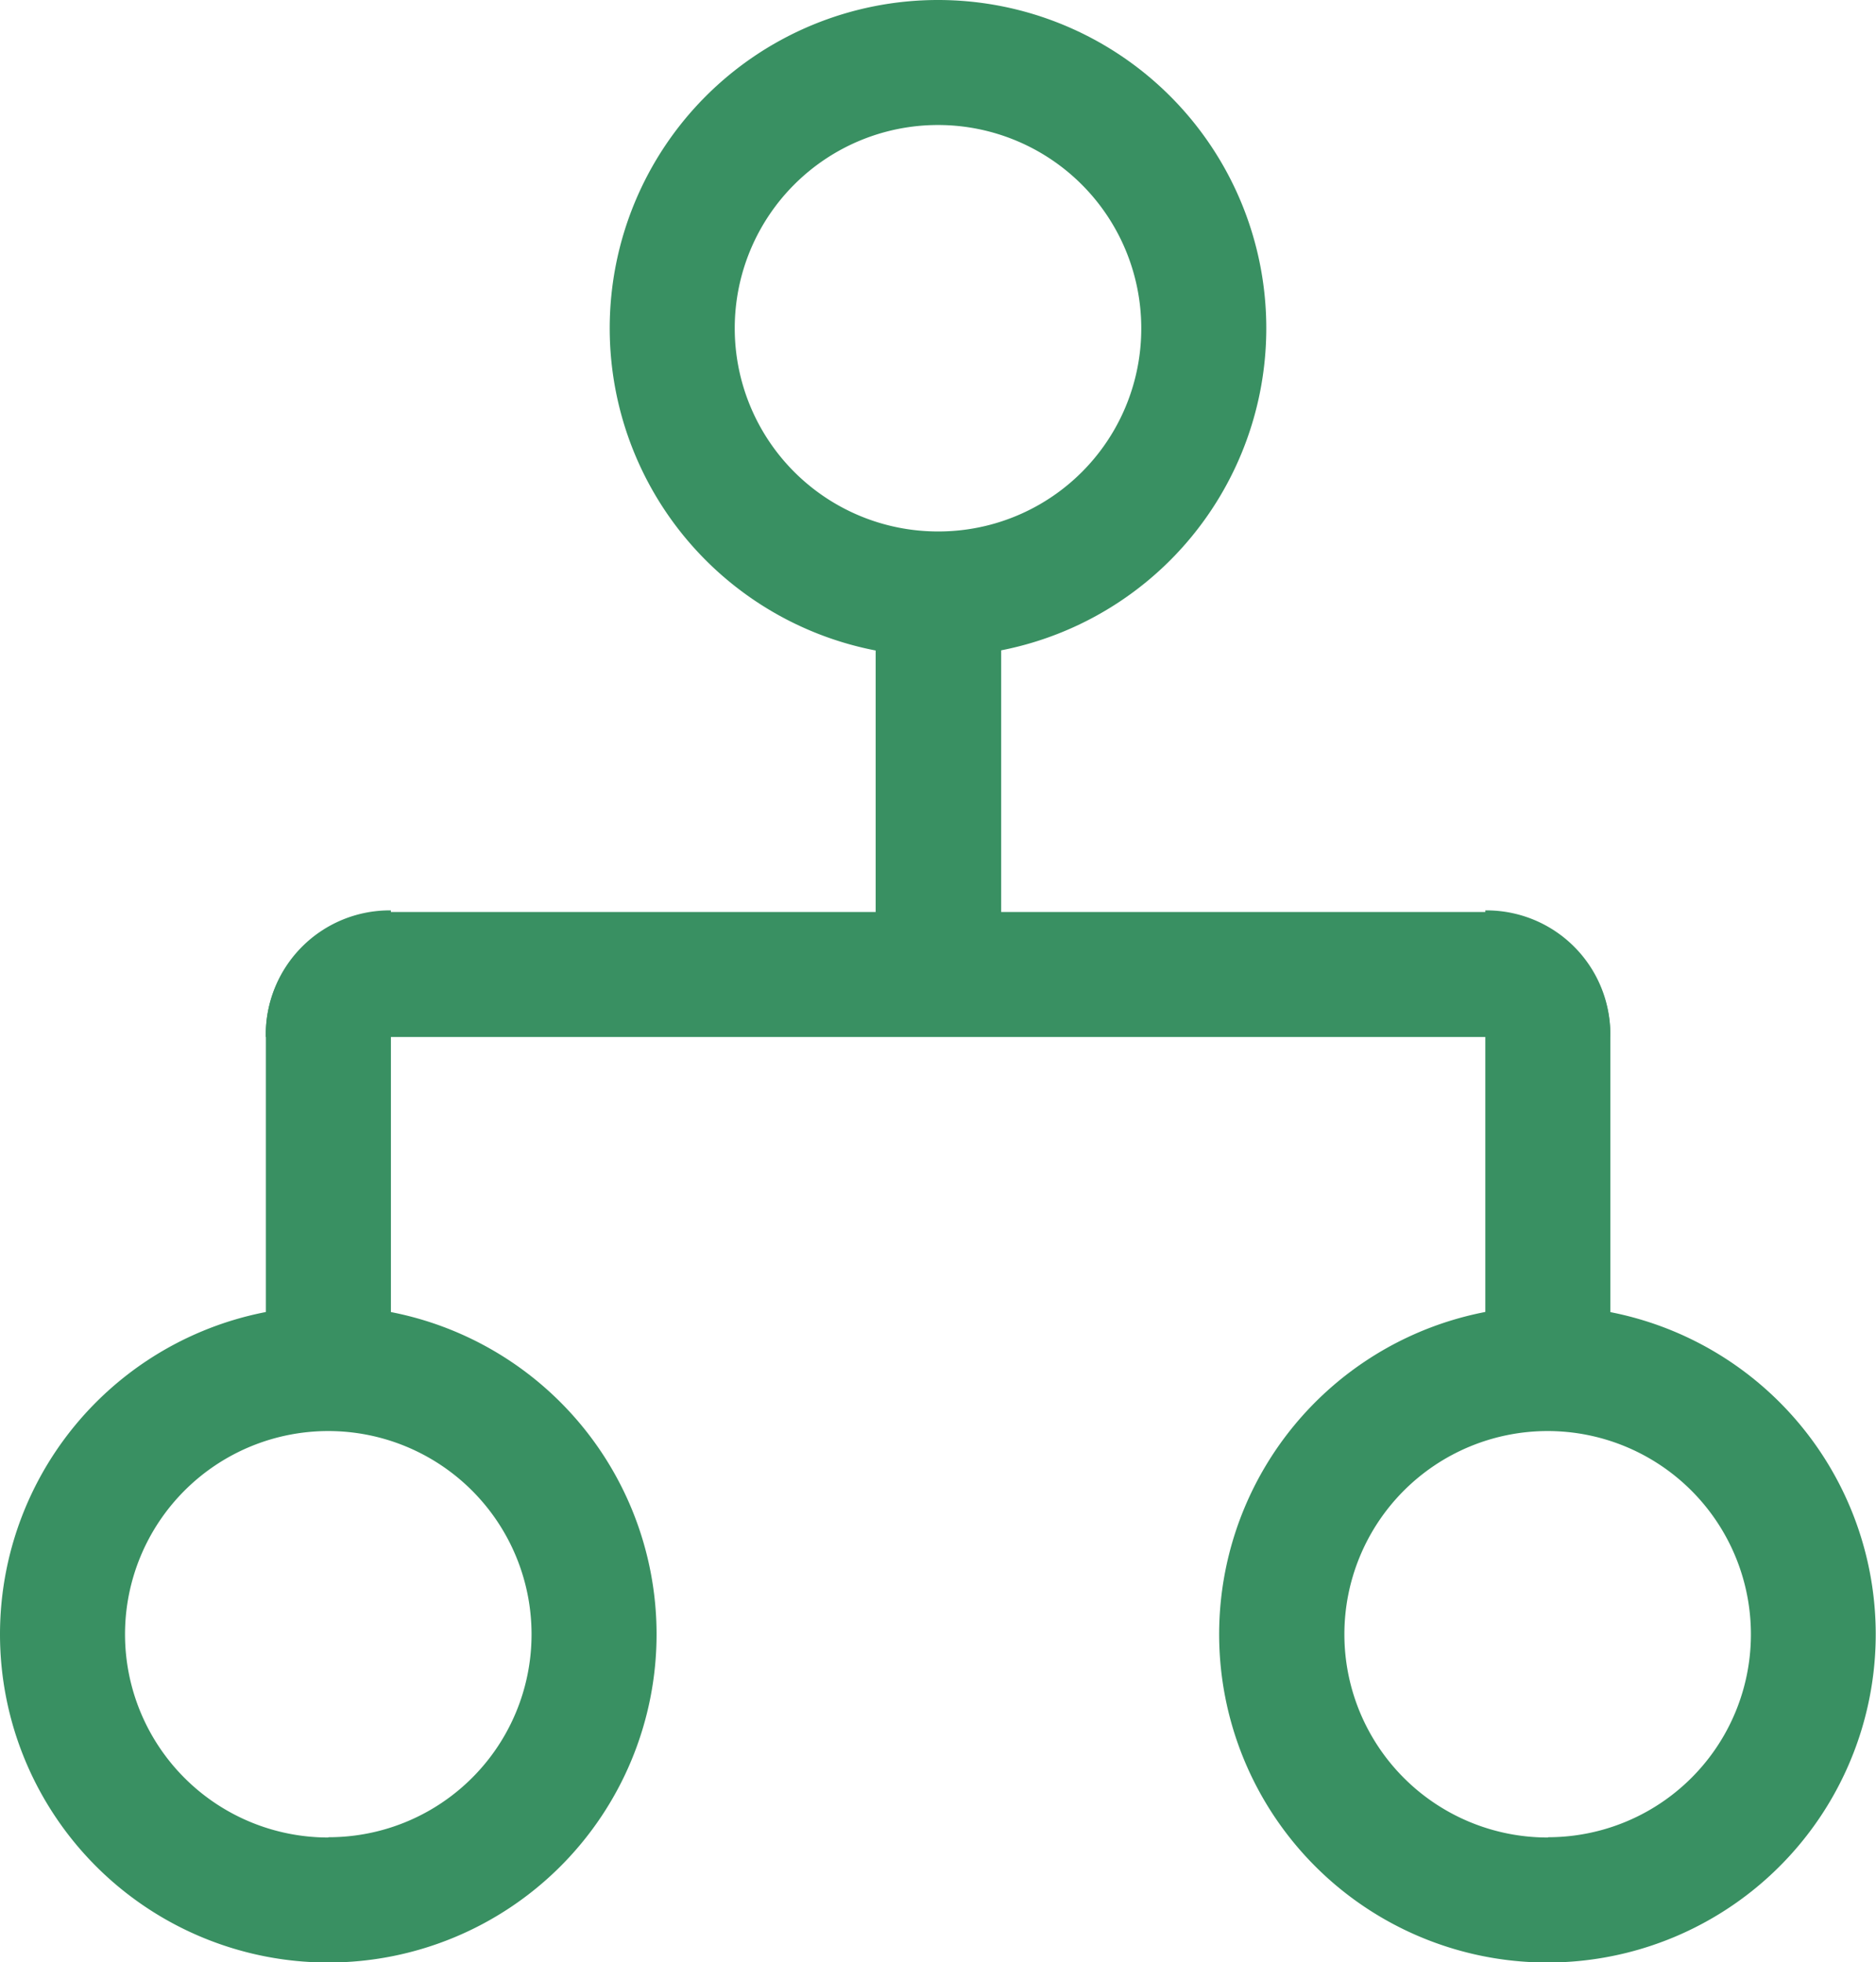 <svg xmlns="http://www.w3.org/2000/svg" width="26.904" height="28.146" viewBox="0 0 26.904 28.146">
  <g id="Unit" transform="translate(0 -1)">
    <path id="a" d="M237.735,498.775H218.453v-.022a1.761,1.761,0,0,1,1.771-1.771h15.739A1.766,1.766,0,0,1,237.735,498.775Z" transform="translate(-214.642 -482.901)" fill="#399062"/>
    <path id="a-2" data-name="a" d="M229,337.811v5.807H227.2v-5.807Zm-10.545,12.133v-5.157a1.775,1.775,0,0,1,1.771-1.771h.022v6.905h-1.794Zm19.281,0v-5.157a1.775,1.775,0,0,0-1.771-1.771h-.022v6.905h1.794Z" transform="translate(-214.642 -328.958)" fill="#399062"/>
    <path id="a-3" data-name="a" d="M115.852,69.267a4.708,4.708,0,1,0,4.708,4.708A4.708,4.708,0,0,0,115.852,69.267Zm0,7.623a2.915,2.915,0,1,1,2.915-2.915A2.909,2.909,0,0,1,115.852,76.89ZM107.108,88a4.708,4.708,0,1,0,4.708,4.708A4.708,4.708,0,0,0,107.108,88Zm0,7.623a2.915,2.915,0,1,1,2.915-2.915A2.909,2.909,0,0,1,107.108,95.619ZM124.6,88A4.708,4.708,0,1,0,129.3,92.7,4.708,4.708,0,0,0,124.6,88Zm0,7.623A2.915,2.915,0,1,1,127.51,92.7,2.909,2.909,0,0,1,124.6,95.619Z" transform="translate(-102.4 -68.267)" fill="#399062"/>
  </g>
</svg>
